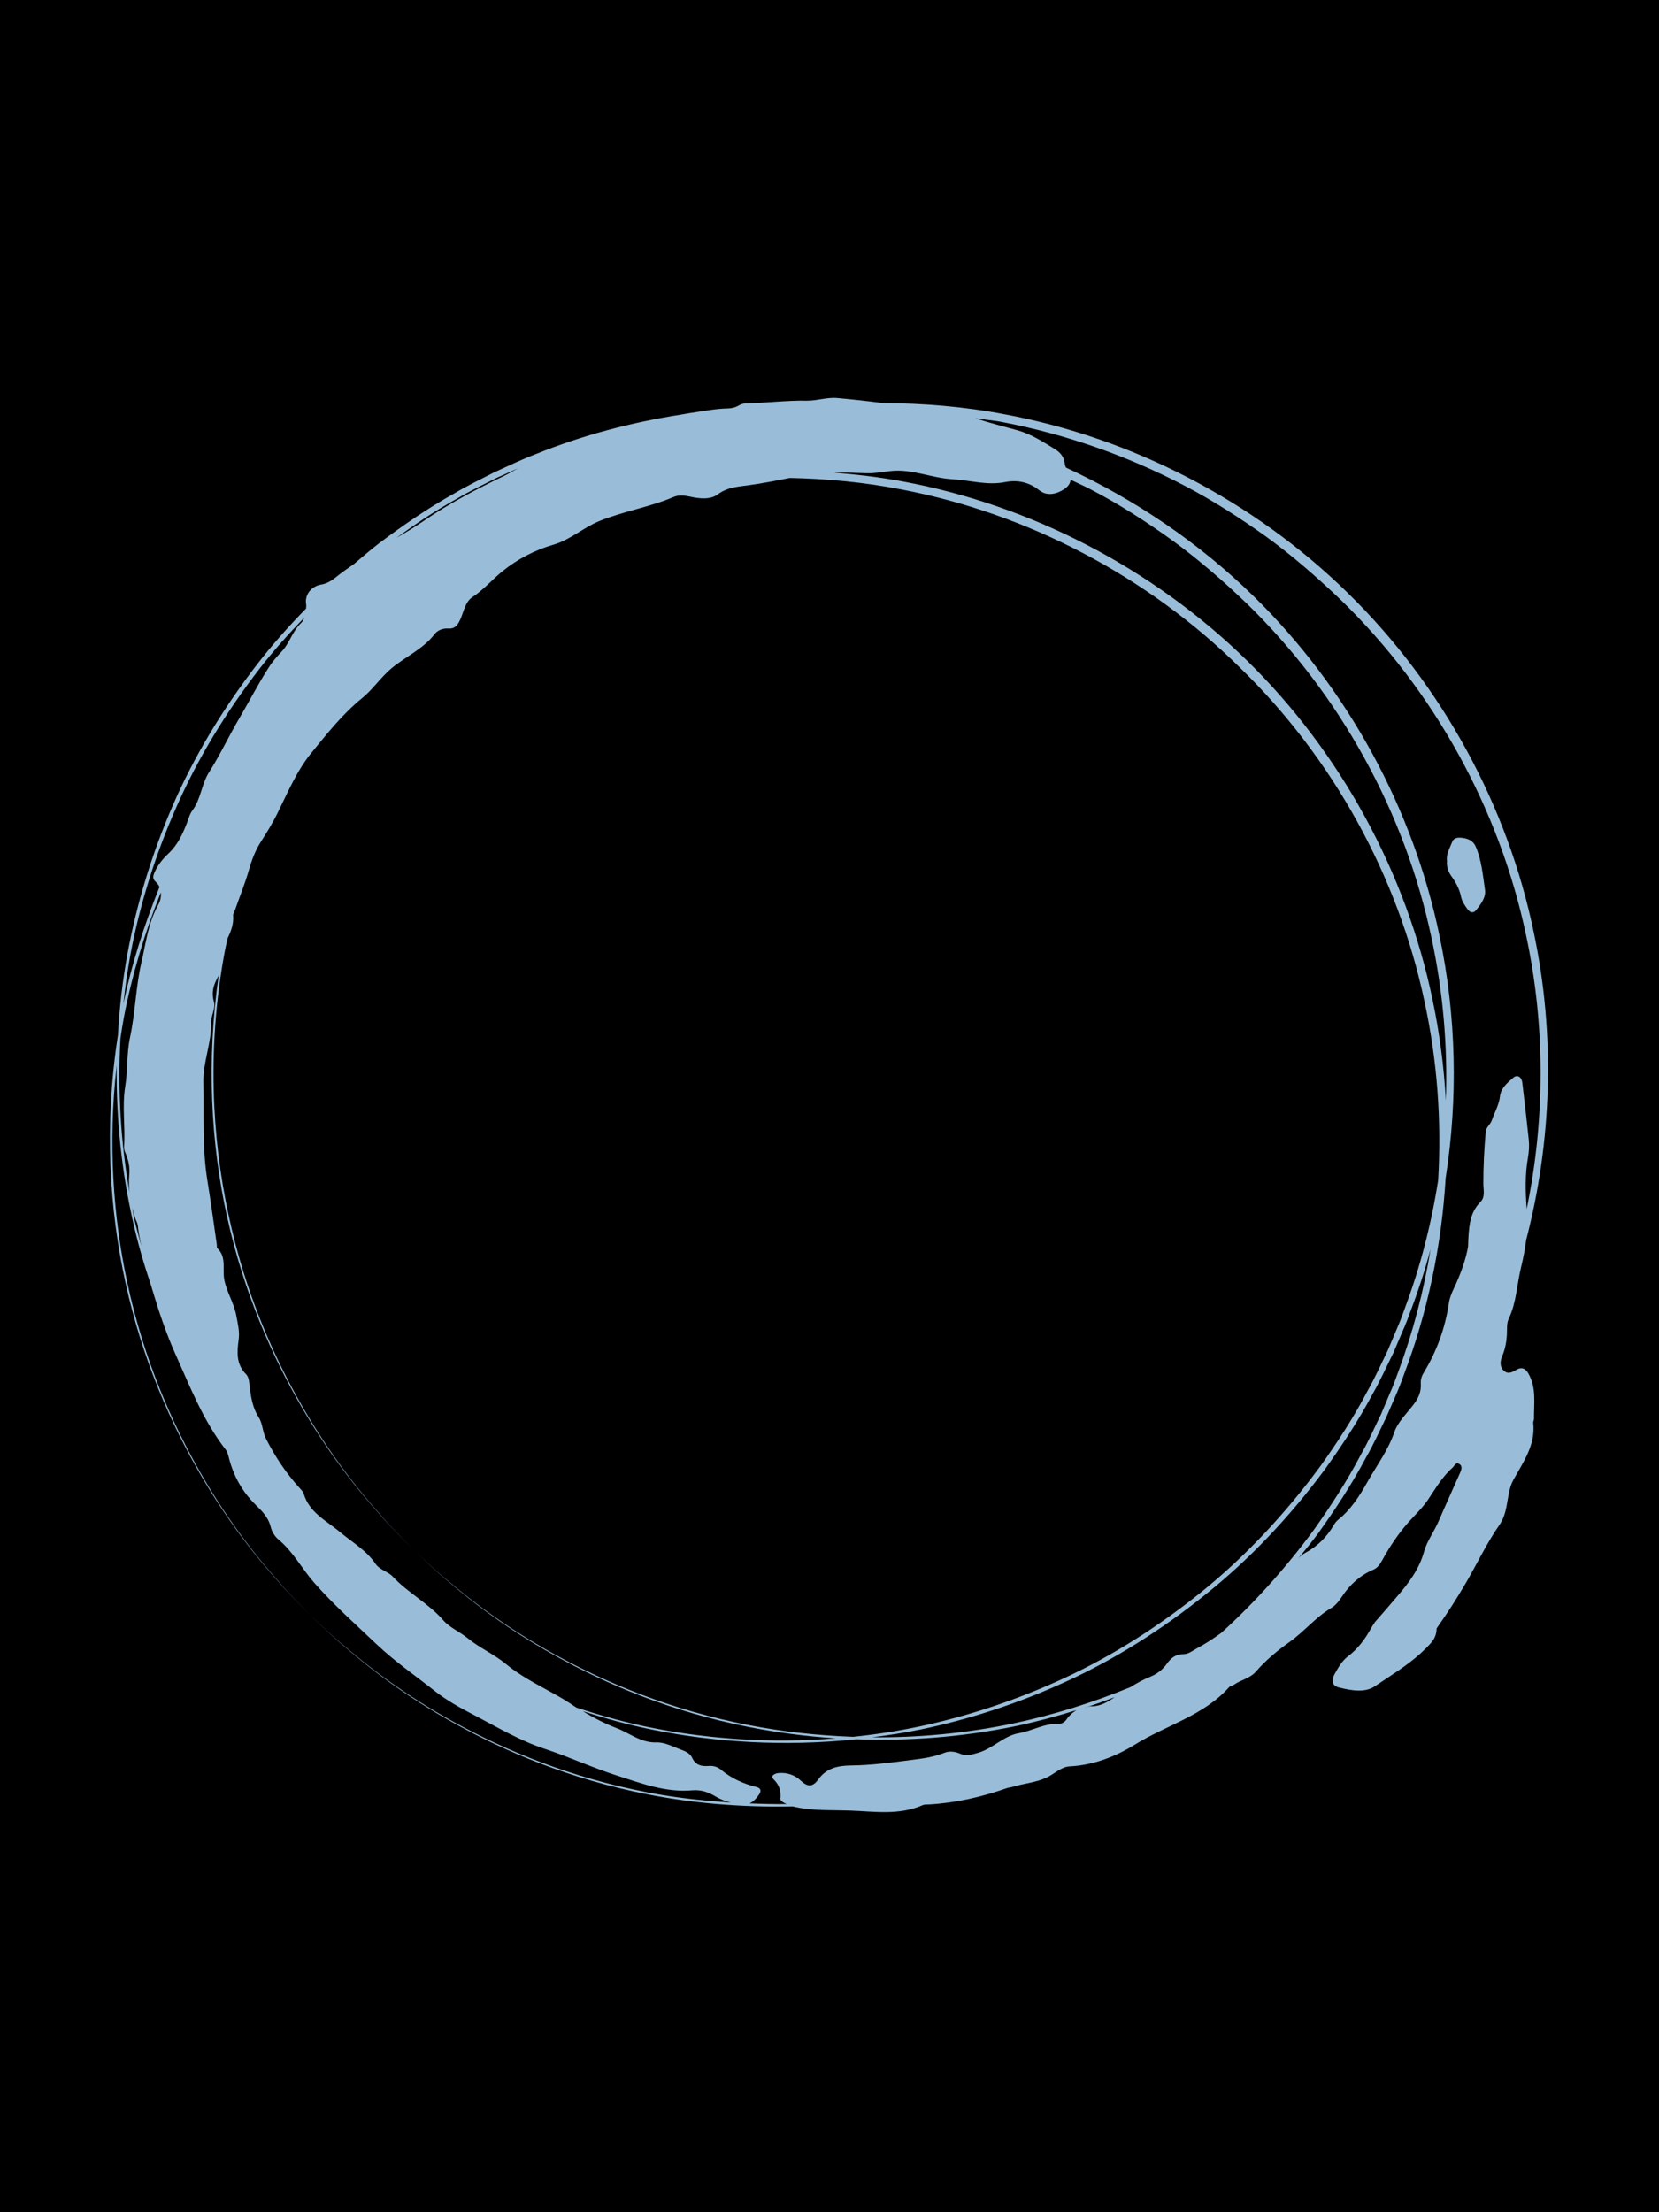 <svg xmlns="http://www.w3.org/2000/svg" xmlns:xlink="http://www.w3.org/1999/xlink" width="1728" zoomAndPan="magnify" viewBox="0 0 1296 1728" height="2304" preserveAspectRatio="xMidYMid meet" version="1.2"><g id="a3c7c858f2"><rect x="0" width="1296" y="0" height="1728" style="fill:#00000000;fill-opacity:1;stroke:none;"/><rect x="0" width="1296" y="0" height="1728" style="fill:#00000000;fill-opacity:1;stroke:none;"/><path style=" stroke:none;fill-rule:nonzero;fill:#99bdd8;fill-opacity:1;" d="M 173.176 744.035 C 173.176 743.328 173.195 742.594 173.426 741.91 C 173.312 742.641 173.289 743.328 173.176 744.035 Z M 173.176 744.035 "/><path style=" stroke:none;fill-rule:nonzero;fill:#99bdd8;fill-opacity:1;" d="M 1141.371 700.539 C 1142.121 704.148 1144.27 707.211 1146.371 710.133 C 1148.27 712.785 1150.895 713.699 1153.156 710.863 C 1156.926 706.25 1160.926 700.766 1160.055 695.035 C 1158.367 683.703 1157.473 672.074 1152.812 661.27 C 1150.781 656.539 1146.555 654.895 1141.871 654.418 C 1138.809 654.098 1135.637 654.324 1134.402 657.707 C 1132.598 662.504 1129.605 667.094 1130.359 672.441 C 1129.969 677.168 1131.34 681.008 1134.012 684.684 C 1137.461 689.48 1140.18 694.668 1141.371 700.539 Z M 1141.371 700.539 "/><path style=" stroke:none;fill-rule:nonzero;fill:#99bdd8;fill-opacity:1;" d="M 1193.844 1072.695 C 1191.582 1068.859 1188.75 1067.602 1184.82 1069.84 C 1181.598 1071.645 1178.285 1073.859 1174.883 1070.754 C 1171.316 1067.578 1171.934 1063.031 1173.488 1059.355 C 1175.727 1054.008 1176.801 1048.551 1177.145 1042.863 C 1177.395 1038.566 1176.824 1033.816 1178.582 1030.137 C 1184.66 1017.391 1184.957 1003.316 1188.223 989.93 C 1189.961 982.918 1191.328 975.746 1192.223 968.547 C 1212.117 892.09 1215.25 809.164 1198.254 728.75 C 1177.875 629.605 1126.613 535.262 1053.031 463.301 C 979.355 391.113 884.117 341.973 784.539 323.562 C 753.129 317.555 721.418 314.996 689.871 314.859 C 677.992 313.305 666.09 312.004 654.164 310.93 C 646.215 310.176 638.312 313.055 630.613 312.961 C 614.551 312.688 598.723 314.723 582.707 315.062 C 580.605 315.133 578.711 315.75 576.949 316.801 C 574.348 318.352 571.492 318.945 568.477 319.039 C 558.973 319.199 549.582 321.164 540.309 322.465 C 537.703 322.832 535.078 323.332 532.449 323.789 C 493.25 329.891 455.074 339.988 419.211 354.449 C 413.52 356.594 408.039 358.949 402.602 361.391 L 386.223 368.887 C 375.668 374.344 364.863 379.438 354.742 385.516 C 334.09 397.027 314.832 410.371 296.328 424.215 C 289.477 429.516 282.988 435.066 276.453 440.617 C 271.68 443.953 266.859 447.195 262.336 450.941 C 259 453.613 255.348 455.875 250.867 456.629 C 243.238 457.934 237.895 464.422 239.148 471.98 C 239.379 473.191 239.105 474.176 239.105 475.316 C 225.262 489.48 212.191 504.168 200.359 519.566 C 173.539 554.449 151.289 591.48 134.84 629.492 C 118.371 667.551 106.836 706.066 99.773 743.898 C 95.688 765.898 93.309 787.418 92.145 808.547 C 81.227 878.863 85.496 945.27 98.062 1002.086 C 111.402 1063.078 134.223 1113.27 156.637 1151.852 C 179.184 1190.527 201.66 1217.848 217.605 1235.578 C 225.418 1244.738 232.09 1250.996 236.316 1255.449 C 240.633 1259.949 242.871 1262.258 242.871 1262.258 C 242.871 1262.258 240.703 1259.949 236.363 1255.449 C 232.113 1250.949 225.441 1244.668 217.742 1235.438 C 201.844 1217.621 179.48 1190.254 157.207 1151.465 C 134.957 1112.832 112.453 1062.691 99.434 1001.809 C 88.535 951.371 84.219 893.461 91.164 832.168 C 90.66 875.047 95.297 915.48 103.383 951.988 C 107.449 970.672 112.59 987.988 118.188 1004.598 C 118.418 1005.281 118.555 1005.945 118.758 1006.629 C 123.898 1023.785 129.52 1040.898 136.922 1057.457 C 148.523 1083.34 158.691 1109.637 176.258 1132.297 C 177.676 1134.125 178.199 1136.34 178.75 1138.555 C 182.336 1152.695 189.074 1164.965 199.535 1175.266 C 204.516 1180.133 209.59 1185.16 211.348 1192.285 C 212.375 1196.465 214.637 1200.145 217.652 1202.633 C 229.098 1212.16 235.949 1225.547 245.637 1236.512 C 260.852 1253.738 277.871 1268.883 294.41 1284.578 C 308.344 1297.758 324.27 1308.723 339.324 1320.625 C 349.328 1328.574 360.363 1334.492 371.281 1340.156 C 389.031 1349.434 406.281 1359.734 425.719 1366.109 C 444.75 1372.391 463.004 1380.891 482.305 1387.035 C 501.539 1393.203 520.344 1400.328 541.016 1398.457 C 547.641 1397.906 553.465 1399.871 559.086 1403.32 C 562.672 1405.445 566.602 1406.91 570.828 1407.984 C 548.441 1406.496 526.602 1404.098 506.316 1400.125 C 445.113 1388.473 394.516 1367.023 355.426 1345.57 C 316.18 1324.051 288.355 1302.305 270.242 1286.77 C 260.828 1279.254 254.453 1272.652 249.816 1268.586 C 245.273 1264.383 242.895 1262.258 242.895 1262.258 C 242.895 1262.258 245.273 1264.406 249.727 1268.586 C 254.434 1272.652 260.762 1279.391 270.035 1286.906 C 288.195 1302.602 315.906 1324.465 355.086 1346.164 C 394.125 1367.82 444.703 1389.594 506.02 1401.633 C 540.629 1408.461 578.914 1411.82 619.121 1411.02 C 621.176 1411.5 623.301 1411.891 625.52 1412.301 C 638.172 1414.402 651.012 1413.832 663.668 1414.266 C 682.605 1414.883 702.16 1418.172 720.621 1410.105 C 722.242 1409.375 724.184 1409.535 726.012 1409.469 C 746.938 1408.258 767.129 1403.598 786.824 1396.652 C 788.102 1396.242 789.52 1396.242 790.82 1395.805 C 799.594 1393.02 808.801 1392.586 817.504 1388.543 C 823.602 1385.754 828.926 1380.09 835.504 1379.77 C 854.258 1378.809 871.395 1372.141 886.629 1362.703 C 911.027 1347.559 940.223 1340.203 960.168 1317.883 C 961.012 1316.879 962.703 1316.832 963.777 1316.102 C 969.258 1312.129 976.453 1311.102 981.137 1305.664 C 988.883 1296.754 998.227 1289.031 1007.523 1282.477 C 1019.059 1274.273 1027.902 1263.082 1040.098 1255.953 C 1043.457 1253.965 1046.176 1250.402 1048.391 1247.02 C 1054.582 1237.723 1062.465 1230.504 1072.766 1226.141 C 1076.148 1224.68 1077.977 1221.938 1079.668 1218.898 C 1085.582 1208.188 1092.277 1197.973 1100.5 1188.812 C 1105.617 1183.102 1111.398 1177.621 1115.531 1171.453 C 1121.473 1162.633 1126.703 1153.473 1134.789 1146.348 C 1136.32 1144.93 1137.121 1141.824 1140.043 1143.582 C 1142.512 1145.113 1141.734 1147.738 1140.891 1149.773 C 1135.27 1162.59 1129.398 1175.312 1123.871 1188.152 C 1120.398 1196.285 1114.754 1203.777 1112.492 1211.863 C 1108.77 1225.641 1100.293 1236.719 1091.91 1246.449 C 1085.902 1253.465 1079.871 1260.547 1073.703 1267.488 C 1073.75 1267.512 1073.773 1267.535 1073.816 1267.559 C 1072.766 1268.973 1071.809 1270.48 1070.918 1272.105 C 1066.324 1280.465 1060.684 1288.027 1052.961 1293.852 C 1048.23 1297.484 1045.285 1302.738 1042.5 1307.809 C 1039.961 1312.402 1040.465 1316.879 1046.152 1318.18 C 1055.473 1320.441 1066.258 1322.453 1074 1317.176 C 1086.176 1308.93 1098.926 1301.301 1109.914 1291.34 C 1109.934 1291.363 1109.98 1291.387 1110.004 1291.387 C 1110.051 1291.293 1110.094 1291.227 1110.117 1291.133 C 1112.883 1288.621 1115.555 1285.992 1118.043 1283.137 C 1121.059 1279.664 1122.25 1275.895 1122.25 1271.988 C 1130.223 1260.727 1137.691 1249.215 1144.703 1237.199 C 1153.727 1221.871 1161.223 1205.605 1171.457 1190.961 C 1174.332 1186.781 1175.773 1182.027 1176.801 1177.07 C 1178.238 1169.969 1178.742 1162.27 1182.145 1156.145 C 1189.867 1142.027 1199.645 1128.938 1197.727 1111.461 C 1197.59 1110.41 1198.367 1109.293 1198.344 1108.148 C 1198.184 1096.27 1200.398 1083.914 1193.844 1072.695 Z M 675.957 369.617 C 682.516 369.938 689.07 368.68 695.559 367.949 C 712.305 366.031 727.543 373.406 743.809 374.32 C 757.695 375.055 771.152 379.438 785.453 376.516 C 794.59 374.801 803.66 376.402 811.746 382.887 C 817.891 387.801 825.43 386.062 831.531 381.953 C 834.25 380.125 836.211 377.633 836.258 374.711 C 841.309 377.133 846.516 379.395 851.496 381.996 C 873.977 393.625 895.312 407.355 915.848 422.156 C 936.316 437.031 955.598 453.797 973.758 471.227 C 1046.77 542.113 1097.555 634.633 1118.273 732.52 C 1127.344 774.602 1130.977 817.41 1129.492 859.582 C 1128.027 833.469 1124.648 807.223 1119.188 781.34 C 1098.695 682.172 1047.57 587.801 973.965 515.797 C 900.293 443.699 805.031 394.562 705.406 376.105 C 687.426 372.699 669.332 370.621 651.172 369.16 C 659.441 369.023 667.688 369.297 675.957 369.617 Z M 357.051 389.492 C 367.078 383.461 377.77 378.523 388.301 373.156 L 404.543 365.871 C 404.543 365.871 404.566 365.871 404.59 365.848 C 401.023 367.789 397.531 369.891 393.852 371.695 C 372.195 382.043 350.996 393.215 331.121 406.805 C 324.176 411.535 316.957 416.082 309.602 420.125 C 324.746 409.227 340.352 398.676 357.051 389.492 Z M 104.848 951.758 C 104.23 948.949 103.84 946 103.27 943.215 C 104.297 946.938 105.031 950.73 106.789 954.406 C 107.746 956.371 107.816 958.793 108.113 961.031 C 108.66 965.191 109.668 969.164 110.465 973.277 C 108.594 966.059 106.445 959.227 104.848 951.758 Z M 123.578 706.797 C 115.699 720.848 114.031 736.543 110.512 751.617 C 106.012 770.898 105.762 791.027 101.535 810.512 C 98.883 823.031 99.844 836.234 97.789 848.891 C 95.297 864.492 97.969 880.027 96.941 895.629 C 96.828 897.207 97.172 898.805 97.855 900.266 C 100.414 906.023 101.648 912.191 100.965 918.199 C 100.484 922.812 100.848 927.246 101.215 931.609 C 94.75 894.395 91.688 853.848 94.109 811.082 C 94.953 805.555 95.754 800.027 96.828 794.43 C 102.973 762.289 112.637 729.574 125.656 697.113 C 126.047 700.449 125.223 703.852 123.578 706.797 Z M 145.922 643.109 C 142.652 651.582 138.543 660.105 132.145 666.18 C 127.164 670.84 123.305 675.5 120.633 681.668 C 119.535 684.273 119.172 686.445 121.316 688.453 C 122.781 689.801 123.875 691.285 124.605 692.84 C 112.34 723.293 102.609 753.973 96.371 784.195 C 97.832 771.016 99.613 757.766 102.152 744.285 C 109.301 706.777 121.02 668.418 137.676 630.703 C 154.191 592.988 176.441 556.324 203.215 521.758 C 213.746 508.168 225.441 495.145 237.664 482.488 C 236.957 483.906 236.477 485.461 235.355 486.488 C 228.504 492.859 226.426 501.953 220.348 508.578 C 216.648 512.531 213.082 516.461 210.066 521.188 C 201.754 534.117 194.738 547.801 186.973 561.027 C 178.793 574.848 172.055 589.492 163.441 602.973 C 157.367 612.52 157.023 624.055 150.238 633.148 C 148.113 635.98 147.27 639.727 145.922 643.109 Z M 449.57 1333.371 C 443.629 1329.238 437.418 1325.539 431.02 1322.066 C 418.754 1315.305 406.051 1308.723 395.336 1299.859 C 385.902 1292.047 374.754 1287.34 365.387 1279.664 C 359.242 1274.641 351.223 1271.305 346.336 1265.684 C 334.707 1252.277 318.762 1244.348 306.859 1231.531 C 303.047 1227.488 296.559 1226.301 293.312 1221.457 C 286.07 1210.859 275.105 1204.668 265.625 1196.742 C 255.07 1187.809 241.57 1181.641 237.23 1166.656 C 236.82 1165.078 235.219 1163.707 234.031 1162.293 C 223.457 1150.688 214.957 1137.895 207.828 1123.867 C 205.09 1118.523 205.203 1112.012 202.234 1107.352 C 197.574 1100.109 196.27 1092.41 195.129 1084.301 C 194.625 1080.531 194.898 1076.121 192.09 1073.289 C 184.324 1065.453 185.168 1055.812 186.426 1046.426 C 187.359 1039.848 185.715 1034.02 184.598 1027.691 C 182.793 1017.574 176.809 1009.027 175.094 998.977 C 173.793 990.867 176.988 981.797 169.77 974.992 C 169.289 974.488 169.473 973.23 169.383 972.34 C 166.961 955.551 164.699 938.668 161.957 921.832 C 157.848 896.453 159.469 870.844 158.875 845.328 C 158.531 829.699 165.27 814.762 164.926 798.996 C 164.789 793.309 168.535 787.668 167.145 782.688 C 165.27 776.062 166.297 770.809 169.199 765.164 C 169.77 764.07 170.297 762.926 170.82 761.809 C 161.09 829.836 164.973 894.168 177.148 949.406 C 190.469 1010.422 213.223 1060.543 235.676 1099.125 C 258.203 1137.824 280.75 1165.168 296.695 1182.941 C 304.508 1192.102 311.199 1198.363 315.402 1202.887 C 319.723 1207.293 321.938 1209.578 321.938 1209.578 C 321.938 1209.578 319.746 1207.25 315.473 1202.887 C 311.293 1198.34 304.555 1192.082 296.855 1182.805 C 280.91 1164.965 258.566 1137.598 236.27 1098.762 C 214.02 1060.199 191.562 1010.059 178.566 949.109 C 165.453 888.504 161.594 817.047 175.848 741.797 C 176.418 738.734 177.195 735.695 177.879 732.68 C 180.531 727.223 182.656 721.555 182.129 715.047 C 182.016 713.629 183.066 712.051 183.66 710.59 C 187.316 700.152 191.496 689.938 194.512 679.316 C 196.773 671.391 199.605 664.012 204.059 657.09 C 208.605 650.008 212.992 642.836 216.715 635.316 C 224.734 619.121 231.863 601.988 243.262 588.074 C 255.508 573.09 267.566 557.715 282.941 545.266 C 291.258 538.504 297.312 529.23 305.719 522.125 C 316.773 512.871 330.551 507.023 339.598 495.215 C 341.973 492.176 346.086 490.715 350.059 490.941 C 355.406 491.309 357.461 488.383 359.473 484.043 C 362.328 477.965 363.172 470.336 369.113 466.363 C 377.93 460.559 384.668 452.539 392.754 446.008 C 404.477 436.641 417.93 429.629 432.117 425.539 C 445.457 421.723 455.395 412.312 468.027 407.082 C 487.035 399.336 507.273 396.23 526.055 388.258 C 530.301 386.383 534.871 387.023 539.461 388.004 C 546.727 389.629 555.043 390.359 560.664 386.199 C 568.043 380.742 575.625 380.238 583.918 379.164 C 594.996 377.703 605.965 375.508 616.973 373.34 C 646.078 373.934 675.297 376.699 704.262 382.34 C 802.539 401.051 896.246 449.961 968.504 521.371 C 1041.332 592.051 1092.301 684.777 1112.883 782.664 C 1122.863 828.766 1126.199 875.777 1123.48 921.945 C 1118.113 956.352 1109.457 989.863 1097.531 1021.684 C 1095.59 1027.258 1093.465 1032.879 1091.09 1038.27 L 1084.145 1054.719 C 1079.004 1065.293 1074.254 1076.008 1068.426 1086.242 C 1057.621 1107.008 1044.852 1126.473 1031.555 1145.137 C 1004.348 1182.051 973.371 1215.312 939.426 1242.773 C 905.41 1270.324 869.176 1293.281 831.805 1310.598 C 794.43 1327.957 756.371 1340.43 718.977 1348.426 C 701.27 1352.195 683.75 1354.871 666.434 1356.652 C 637.922 1355.578 610.668 1352.516 585.379 1347.582 C 524.156 1335.816 473.602 1314.391 434.516 1292.961 C 395.293 1271.465 367.445 1249.695 349.281 1234.207 C 339.918 1226.711 333.473 1220.066 328.859 1216 C 324.863 1212.297 322.578 1210.172 322.074 1209.715 C 322.578 1210.195 324.883 1212.297 328.859 1216.02 C 333.453 1220.156 339.848 1226.734 349.121 1234.32 C 367.215 1249.945 394.996 1271.875 434.172 1293.531 C 473.191 1315.211 523.77 1336.961 585.039 1349 C 606.441 1353.246 629.082 1356.262 652.84 1357.84 C 602.195 1361.859 554.266 1358.32 511.57 1350.07 C 489.684 1345.891 469.672 1340.133 450.484 1333.898 C 450.254 1333.762 449.934 1333.578 449.57 1333.371 Z M 833.336 1342.852 C 831.688 1345.25 829.383 1346.645 826.434 1346.555 C 815.586 1346.188 806.309 1352.035 795.961 1353.82 C 784.129 1355.828 775.812 1365.676 764.297 1369.078 C 759.387 1370.52 754.863 1371.957 749.883 1369.809 C 745.977 1368.117 741.59 1367.617 737.891 1369.102 C 729.574 1372.461 720.984 1373.602 712.168 1374.723 C 696.496 1376.73 680.777 1378.855 665.062 1379.039 C 654.211 1379.129 645.551 1381.164 639.109 1390.094 C 634.977 1395.852 630.977 1395.945 625.746 1391.055 C 621.02 1386.508 614.941 1384.363 608.18 1384.977 C 605.324 1385.23 601.531 1387.059 604.34 1389.867 C 608.82 1394.344 610.281 1399.027 609.664 1404.988 C 609.504 1406.656 611.309 1407.527 612.727 1408.348 C 613.344 1408.738 614.051 1408.852 614.711 1409.172 C 604.797 1409.332 595.137 1409.055 585.473 1408.691 C 588.441 1407.387 590.953 1404.785 593.055 1401.586 C 594.746 1399.074 594.473 1396.719 591 1395.898 C 580.742 1393.363 571.355 1389.113 563.152 1382.328 C 560.434 1380.043 557.145 1379.129 553.648 1379.426 C 548.051 1379.84 543.461 1378.969 540.719 1373.055 C 539.324 1369.945 535.875 1368.074 532.746 1366.977 C 526.168 1364.578 519.312 1360.742 512.668 1361.016 C 500.742 1361.402 491.855 1353.797 482.031 1350.004 C 473.121 1346.555 463.961 1341.984 455.348 1336.684 C 472.984 1342.305 491.445 1347.535 511.457 1351.441 C 558.582 1360.809 612.176 1364.488 668.922 1358.57 C 708.375 1359.965 750.156 1357.223 793.312 1348.336 C 809.098 1345.023 825.043 1340.75 840.918 1335.84 C 838.016 1337.578 835.48 1339.746 833.336 1342.852 Z M 852.844 1332.801 C 850.672 1332.734 849.121 1333.602 847.246 1334.035 C 855.105 1331.5 862.988 1328.645 870.891 1325.695 C 865.34 1329.375 859.629 1332.824 852.844 1332.801 Z M 954 1275.508 C 947.898 1279.941 941.504 1284.098 934.766 1287.684 C 931.359 1289.582 928.367 1292.141 924.188 1292.117 C 918.637 1292.094 914.773 1295.016 911.781 1299.266 C 908.426 1304.062 903.902 1307.605 898.578 1309.73 C 893.027 1311.945 887.957 1314.801 882.977 1317.906 C 852.957 1330.219 822.598 1339.586 792.715 1345.961 C 754.34 1354.094 716.852 1357.336 681.234 1357.039 C 693.938 1355.465 706.594 1353.477 719.5 1350.871 C 757.102 1343.012 795.434 1330.676 833.059 1313.383 C 870.777 1296.137 907.375 1273.156 941.688 1245.535 C 976.18 1218.008 1007.41 1184.906 1035.027 1147.719 C 1048.461 1128.895 1061.414 1109.383 1072.492 1088.48 C 1078.434 1078.156 1083.184 1067.328 1088.551 1056.613 L 1095.566 1040.145 C 1098.055 1034.66 1100.156 1029.109 1102.191 1023.398 C 1108.109 1007.84 1113.227 991.918 1117.566 975.676 C 1112.195 1008.711 1103.676 1041.012 1092.23 1071.781 C 1090.242 1077.402 1088.164 1082.953 1085.719 1088.391 L 1078.82 1104.77 C 1073.613 1115.348 1068.953 1126.105 1063.035 1136.34 C 1052.23 1157.082 1039.461 1176.5 1026.188 1195.234 C 1004.484 1224.727 980.203 1251.75 954 1275.508 Z M 1165.426 875.047 C 1164.375 878.246 1160.992 880.348 1160.648 883.957 C 1159.461 897.367 1158.73 910.934 1158.777 924.438 C 1158.777 929.348 1160.398 934.945 1156.562 938.805 C 1148.016 947.395 1147.355 958.039 1146.828 973.688 C 1145.48 982.371 1141.277 994.957 1135.453 1006.996 C 1133.785 1010.582 1132.391 1014.102 1131.844 1017.938 C 1128.965 1037.195 1122.566 1055.129 1112.449 1071.781 C 1110.734 1074.547 1109.66 1077.539 1109.914 1080.828 C 1110.371 1087.363 1107.812 1092.617 1103.859 1097.621 C 1098.648 1104.383 1091.957 1110.848 1089.262 1118.59 C 1084.418 1132.98 1075.324 1144.883 1068.152 1157.699 C 1062.305 1168.141 1055.406 1179.012 1045.516 1186.984 C 1044.098 1188.105 1042.91 1189.59 1042.02 1191.121 C 1036.535 1200.531 1029.18 1207.934 1019.539 1213.027 C 1017.484 1214.125 1015.793 1215.609 1014.219 1217.23 C 1019.516 1210.926 1024.703 1204.461 1029.684 1197.793 C 1043.137 1178.922 1056.09 1159.391 1067.125 1138.465 C 1073.062 1128.23 1077.863 1117.402 1083.117 1106.645 L 1090.242 1090.262 C 1092.664 1084.668 1094.859 1079.184 1096.867 1073.359 C 1115.145 1025.293 1126.156 973.348 1129.332 920.211 C 1138.992 858.531 1137.805 794.086 1124.578 731.195 C 1104.109 632.121 1052.871 537.66 979.426 465.812 C 936.613 423.918 886.539 390.129 832.695 365.23 C 832.488 364.406 831.941 363.812 831.871 362.969 C 831.645 357.395 828.535 353.555 824.129 350.836 C 814.738 345.148 805.945 339.211 794.84 336.102 C 783.922 333.066 772.844 330.301 761.922 326.738 C 769.074 327.855 776.223 328.312 783.352 329.754 C 832.441 339.188 880.461 355.91 925.285 379.348 C 947.715 391.09 969.055 404.797 989.59 419.531 C 1010.059 434.426 1029.293 451.285 1047.5 468.645 C 1120.445 539.555 1171.316 632.121 1192.039 729.984 C 1207.48 801.398 1206.934 875.023 1192.633 944.355 C 1191.648 930.945 1191.238 917.539 1193.613 904.289 C 1194.438 899.469 1194.734 894.762 1194.23 890.031 C 1192.68 875.23 1190.941 860.426 1189.207 845.645 C 1188.633 841.121 1185.301 839.203 1182.285 841.719 C 1177.602 845.668 1172.527 849.918 1171.773 856.359 C 1171 863.238 1167.504 868.809 1165.426 875.047 Z M 1165.426 875.047 "/></g></svg>